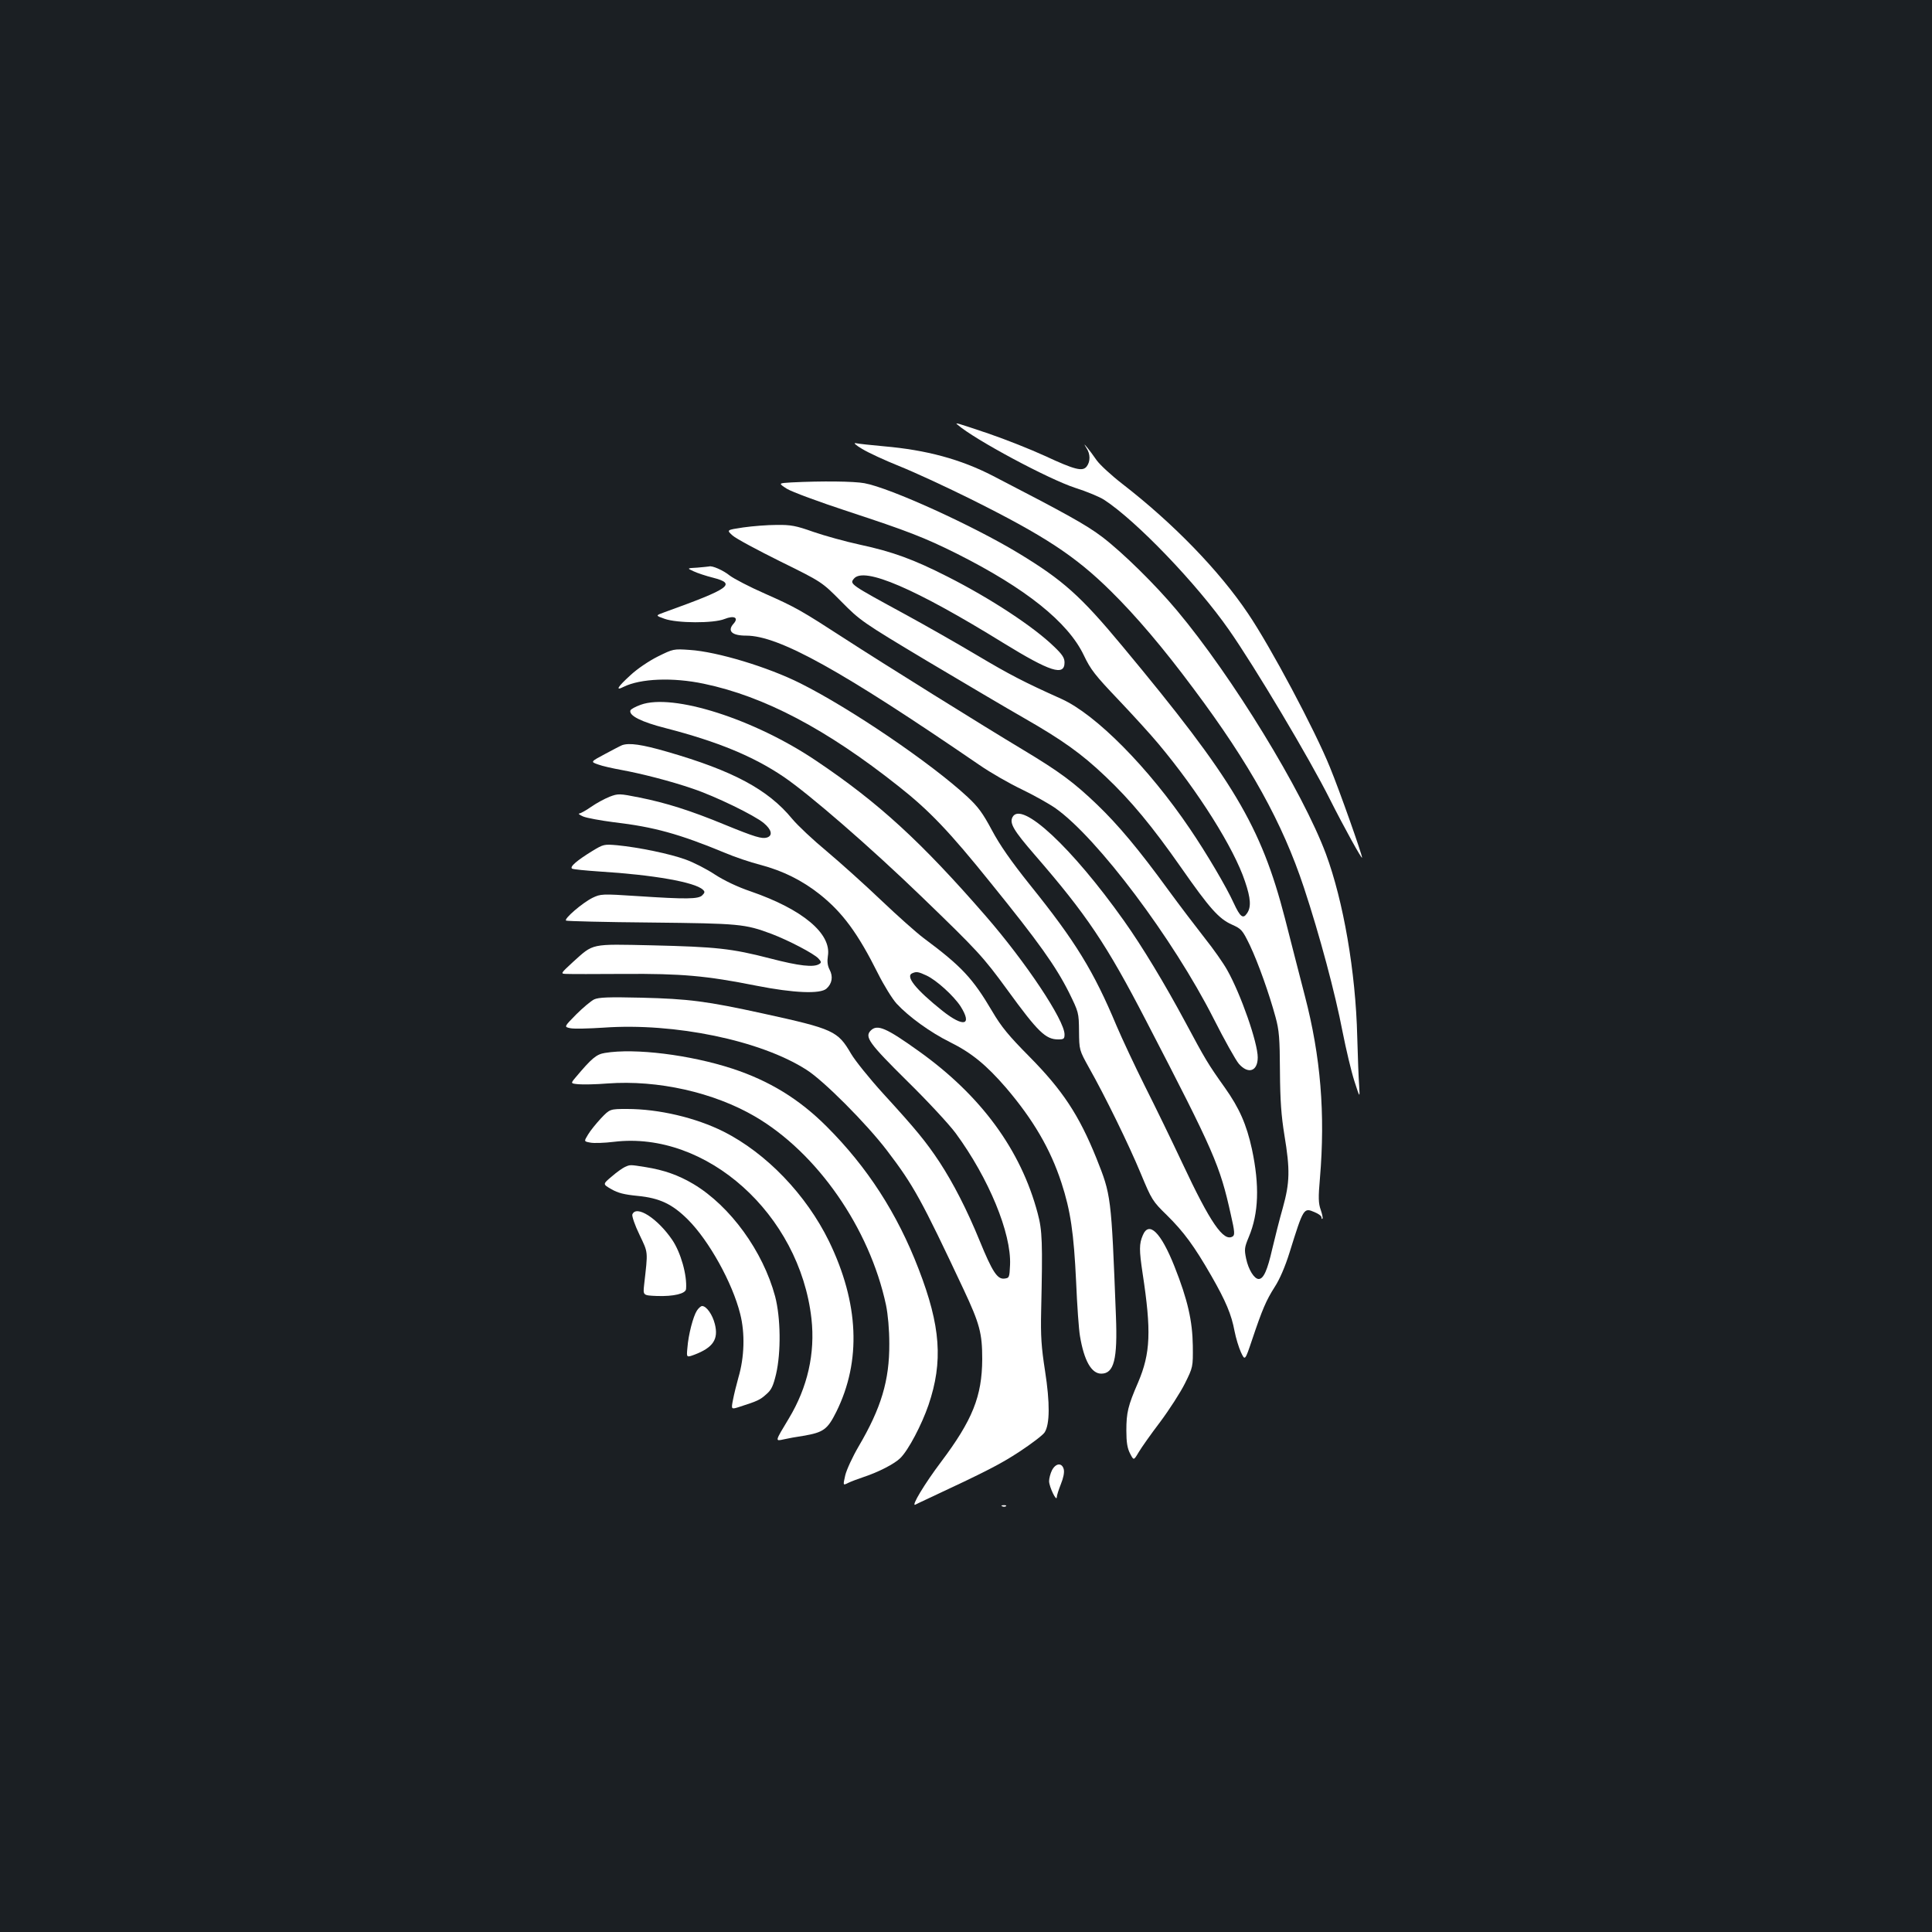 <?xml version="1.0" standalone="no"?>
<!DOCTYPE svg PUBLIC "-//W3C//DTD SVG 20010904//EN"
 "http://www.w3.org/TR/2001/REC-SVG-20010904/DTD/svg10.dtd">
<svg version="1.0" xmlns="http://www.w3.org/2000/svg"
 width="1000pt" height="1000pt" viewBox="0 0 1000 1000"
 preserveAspectRatio="xMidYMid meet">
<rect width="100%" height="100%" fill="#1b1f23"/>
<g transform="translate(0,1000) scale(0.1,-0.1)"
fill="#ffffff" stroke="none">
<path d="M4956 7802 c88 -77 471 -282 609 -327 60 -19 127 -47 150 -62 166
-108 480 -435 646 -673 133 -190 417 -666 523 -878 72 -143 166 -313 166 -301
0 17 -117 348 -166 467 -78 193 -308 625 -424 796 -149 222 -387 467 -649 670
-57 44 -118 100 -135 124 -17 25 -39 54 -49 66 -18 21 -18 21 -3 -4 20 -30 20
-69 1 -94 -21 -28 -61 -18 -216 54 -74 34 -205 86 -293 116 -166 56 -176 59
-160 46z"/>
<path d="M4463 7676 c33 -20 118 -59 190 -88 73 -29 238 -105 367 -169 386
-192 546 -297 730 -479 130 -128 272 -295 428 -505 292 -390 460 -694 571
-1029 82 -248 162 -548 200 -746 18 -91 45 -205 61 -255 29 -90 29 -90 25 -25
-3 36 -7 151 -10 255 -8 335 -72 702 -162 945 -121 324 -485 919 -771 1260
-112 134 -280 299 -386 380 -83 63 -182 118 -565 316 -168 87 -346 135 -566
154 -66 6 -131 13 -145 16 -15 3 -1 -10 33 -30z"/>
<path d="M4096 7503 c-68 -4 -68 -4 -23 -33 26 -16 164 -67 319 -118 302 -99
395 -135 561 -218 356 -179 575 -354 657 -526 35 -74 59 -104 178 -229 75 -79
169 -182 208 -229 206 -246 391 -540 448 -712 30 -88 33 -134 10 -166 -20 -30
-35 -18 -68 53 -38 84 -142 260 -227 385 -215 318 -486 591 -664 672 -196 88
-269 126 -439 227 -104 62 -268 155 -365 208 -294 160 -294 160 -271 188 52
63 317 -51 775 -334 241 -148 315 -172 315 -100 0 24 -12 42 -54 82 -107 104
-330 250 -551 362 -175 89 -283 129 -455 166 -74 16 -182 46 -240 66 -90 32
-117 37 -190 36 -47 0 -124 -6 -173 -13 -87 -13 -87 -13 -55 -42 18 -16 130
-76 247 -134 215 -106 215 -106 315 -207 99 -100 107 -106 446 -309 190 -113
415 -246 501 -295 197 -113 296 -183 421 -302 132 -125 242 -258 391 -471 148
-212 196 -266 264 -296 49 -22 54 -28 92 -106 44 -93 100 -251 133 -372 19
-69 22 -110 23 -281 1 -153 7 -231 23 -330 30 -180 28 -246 -8 -376 -17 -59
-41 -155 -55 -214 -25 -110 -45 -155 -70 -155 -23 0 -53 48 -65 105 -10 48 -9
58 14 113 51 122 56 266 16 454 -28 128 -65 212 -140 318 -89 125 -101 146
-205 340 -107 199 -222 390 -318 525 -269 379 -530 622 -576 536 -17 -32 5
-69 115 -196 268 -309 371 -462 577 -860 353 -681 381 -746 438 -1003 20 -87
21 -105 9 -112 -47 -29 -116 72 -259 377 -54 115 -141 294 -194 399 -53 106
-119 247 -148 315 -118 282 -212 436 -448 729 -99 124 -156 206 -197 283 -47
88 -71 121 -127 173 -188 174 -606 458 -864 587 -167 84 -431 164 -573 173
-84 6 -86 5 -165 -34 -46 -23 -107 -64 -142 -97 -67 -61 -80 -83 -35 -60 87
43 254 50 415 16 312 -65 635 -235 1007 -530 160 -126 264 -235 478 -501 247
-305 336 -430 405 -567 50 -102 51 -104 52 -200 1 -98 1 -98 52 -190 82 -145
205 -396 268 -548 56 -135 61 -143 135 -215 87 -86 141 -159 230 -314 75 -131
104 -200 120 -286 7 -36 22 -85 33 -109 21 -45 21 -45 58 65 53 158 73 204
117 273 25 38 54 105 77 179 72 231 73 232 129 208 20 -8 36 -20 36 -27 0 -7
2 -10 5 -7 3 3 -1 23 -9 46 -12 34 -13 63 -4 164 28 333 4 629 -78 943 -24 94
-71 274 -103 401 -124 479 -267 719 -842 1410 -216 260 -307 341 -536 480
-234 142 -666 339 -799 363 -54 10 -219 12 -378 4z"/>
<path d="M3610 7062 c-55 -3 -55 -3 -20 -19 19 -9 64 -24 100 -33 124 -32 90
-56 -251 -179 -47 -17 -47 -17 1 -34 65 -23 253 -24 310 -1 50 20 75 7 47 -24
-34 -38 -9 -62 65 -62 169 0 490 -178 1208 -670 58 -40 156 -96 219 -126 62
-30 141 -74 175 -98 217 -154 608 -675 817 -1087 56 -111 115 -216 131 -235
49 -56 98 -39 98 33 0 76 -87 326 -158 452 -20 36 -72 110 -116 165 -44 56
-130 169 -190 251 -152 209 -258 335 -367 440 -120 115 -194 170 -382 283
-212 127 -730 450 -921 574 -230 149 -256 164 -416 235 -80 35 -162 78 -183
94 -33 27 -92 53 -107 47 -3 -1 -30 -3 -60 -6z"/>
<path d="M3316 6352 c-28 -10 -51 -23 -53 -29 -9 -27 57 -60 183 -92 267 -69
452 -145 609 -251 133 -90 450 -365 715 -621 292 -282 318 -310 445 -484 157
-216 197 -255 262 -255 29 0 33 3 33 26 0 73 -201 375 -409 614 -333 383 -553
585 -876 802 -320 216 -743 351 -909 290z"/>
<path d="M3220 6143 c-8 -3 -48 -24 -89 -46 -75 -40 -75 -40 -35 -54 21 -8 75
-20 119 -28 104 -19 257 -58 370 -97 117 -39 320 -138 368 -178 41 -34 48 -65
17 -75 -26 -8 -61 2 -220 67 -174 72 -304 113 -440 140 -105 21 -110 21 -155
4 -25 -10 -68 -33 -95 -52 -27 -19 -55 -34 -62 -35 -7 0 2 -7 20 -15 19 -8 91
-21 160 -30 206 -24 337 -60 576 -159 49 -21 130 -48 180 -61 118 -31 218 -81
309 -153 118 -94 197 -201 301 -409 31 -62 75 -133 97 -157 63 -68 175 -149
276 -199 111 -55 188 -118 290 -236 140 -164 230 -317 287 -492 47 -144 64
-259 76 -513 5 -121 14 -248 20 -281 21 -126 59 -194 110 -194 66 0 85 74 76
299 -24 625 -25 625 -101 816 -90 223 -175 352 -347 526 -107 108 -145 154
-192 234 -101 171 -157 232 -356 380 -36 27 -135 115 -220 196 -85 81 -212
195 -281 253 -70 58 -150 133 -179 168 -125 152 -307 249 -647 347 -131 38
-196 47 -233 34z m1575 -1192 c52 -24 141 -105 177 -160 62 -99 16 -110 -94
-23 -140 112 -194 180 -155 195 21 9 31 7 72 -12z"/>
<path d="M3067 5596 c-80 -49 -120 -83 -106 -92 7 -4 71 -10 143 -15 277 -17
493 -55 534 -94 11 -10 11 -15 -3 -29 -20 -20 -81 -21 -338 -4 -182 12 -188
11 -230 -9 -54 -27 -150 -110 -137 -118 5 -3 203 -8 439 -10 459 -5 486 -7
625 -59 89 -34 219 -102 242 -127 16 -17 16 -22 4 -29 -29 -18 -103 -10 -253
29 -201 52 -280 60 -612 68 -322 7 -301 11 -409 -86 -66 -61 -66 -61 -34 -62
18 -1 152 -1 298 0 297 2 424 -9 685 -61 193 -38 331 -44 363 -15 29 26 35 62
16 98 -11 21 -13 43 -9 70 20 116 -130 242 -399 335 -68 23 -137 56 -185 87
-42 28 -110 63 -152 78 -82 30 -242 63 -354 74 -68 6 -72 5 -128 -29z"/>
<path d="M3075 4827 c-16 -8 -58 -43 -93 -78 -63 -64 -63 -64 -30 -71 18 -4
96 -2 173 3 367 26 812 -66 1049 -218 88 -55 312 -280 417 -418 138 -181 178
-254 397 -720 83 -177 96 -226 96 -360 -1 -192 -50 -315 -214 -533 -83 -110
-157 -232 -132 -220 4 2 34 17 67 32 300 140 374 178 473 243 62 41 120 85
129 99 27 42 28 152 2 319 -19 122 -23 180 -20 310 8 357 6 415 -18 505 -87
328 -293 609 -615 839 -169 121 -215 141 -249 107 -33 -33 -9 -66 188 -261
106 -104 219 -226 252 -271 171 -233 288 -517 281 -681 -3 -66 -4 -68 -30 -71
-36 -4 -62 36 -127 195 -67 164 -137 299 -208 408 -71 107 -121 168 -292 355
-70 77 -145 170 -166 206 -69 118 -90 128 -455 208 -292 64 -386 76 -630 82
-171 4 -221 2 -245 -9z"/>
<path d="M3131 4550 c-44 -7 -68 -27 -152 -127 -26 -31 -26 -31 15 -35 23 -2
91 -1 151 4 260 19 549 -46 763 -171 322 -188 593 -578 678 -976 10 -49 17
-126 17 -200 1 -190 -42 -333 -159 -532 -31 -53 -62 -120 -69 -149 -12 -53
-12 -53 14 -40 14 7 51 21 81 31 76 25 160 68 190 98 42 41 111 173 146 275
76 224 63 408 -51 703 -111 289 -266 528 -476 738 -143 143 -297 237 -489 300
-218 71 -503 107 -659 81z"/>
<path d="M3111 4212 c-25 -27 -56 -65 -67 -84 -22 -36 -22 -36 11 -42 18 -4
74 -2 123 4 478 58 961 -375 1022 -915 20 -180 -20 -356 -117 -517 -73 -121
-72 -118 -26 -108 21 5 66 13 100 18 106 18 126 33 172 125 130 263 117 562
-38 882 -118 241 -324 456 -546 568 -144 72 -335 117 -499 117 -89 0 -89 0
-135 -48z"/>
<path d="M3235 3960 c-11 -5 -42 -26 -68 -49 -48 -40 -48 -40 -3 -66 35 -20
66 -28 137 -35 113 -11 179 -42 260 -123 109 -109 230 -327 270 -487 26 -101
22 -225 -9 -330 -10 -36 -23 -88 -28 -115 -10 -51 -10 -51 36 -36 90 29 104
35 136 64 27 23 36 43 51 105 26 113 24 291 -5 402 -63 234 -232 467 -422 581
-79 47 -154 73 -248 88 -81 13 -80 13 -107 1z"/>
<path d="M3273 3714 c-3 -8 13 -56 37 -105 46 -97 44 -81 24 -259 -6 -55 -6
-55 66 -58 87 -3 149 12 151 36 6 71 -27 189 -72 255 -76 111 -186 182 -206
131z"/>
<path d="M5915 3606 c-19 -44 -19 -76 -1 -196 46 -301 41 -414 -23 -565 -53
-122 -61 -157 -61 -250 0 -60 5 -91 19 -118 19 -37 19 -37 44 5 14 24 64 95
112 158 47 63 105 153 128 199 42 85 42 85 41 195 -2 129 -26 237 -95 411 -70
176 -132 238 -164 161z"/>
<path d="M3607 3216 c-19 -29 -44 -124 -49 -192 -5 -51 -5 -51 36 -36 97 37
126 80 106 159 -12 48 -43 93 -66 93 -6 0 -19 -11 -27 -24z"/>
<path d="M5445 2390 c-8 -16 -15 -42 -15 -57 1 -30 39 -109 40 -82 0 9 10 39
21 67 13 32 19 61 15 77 -9 35 -41 33 -61 -5z"/>
<path d="M5188 2203 c7 -3 16 -2 19 1 4 3 -2 6 -13 5 -11 0 -14 -3 -6 -6z"/>
</g>
</svg>
